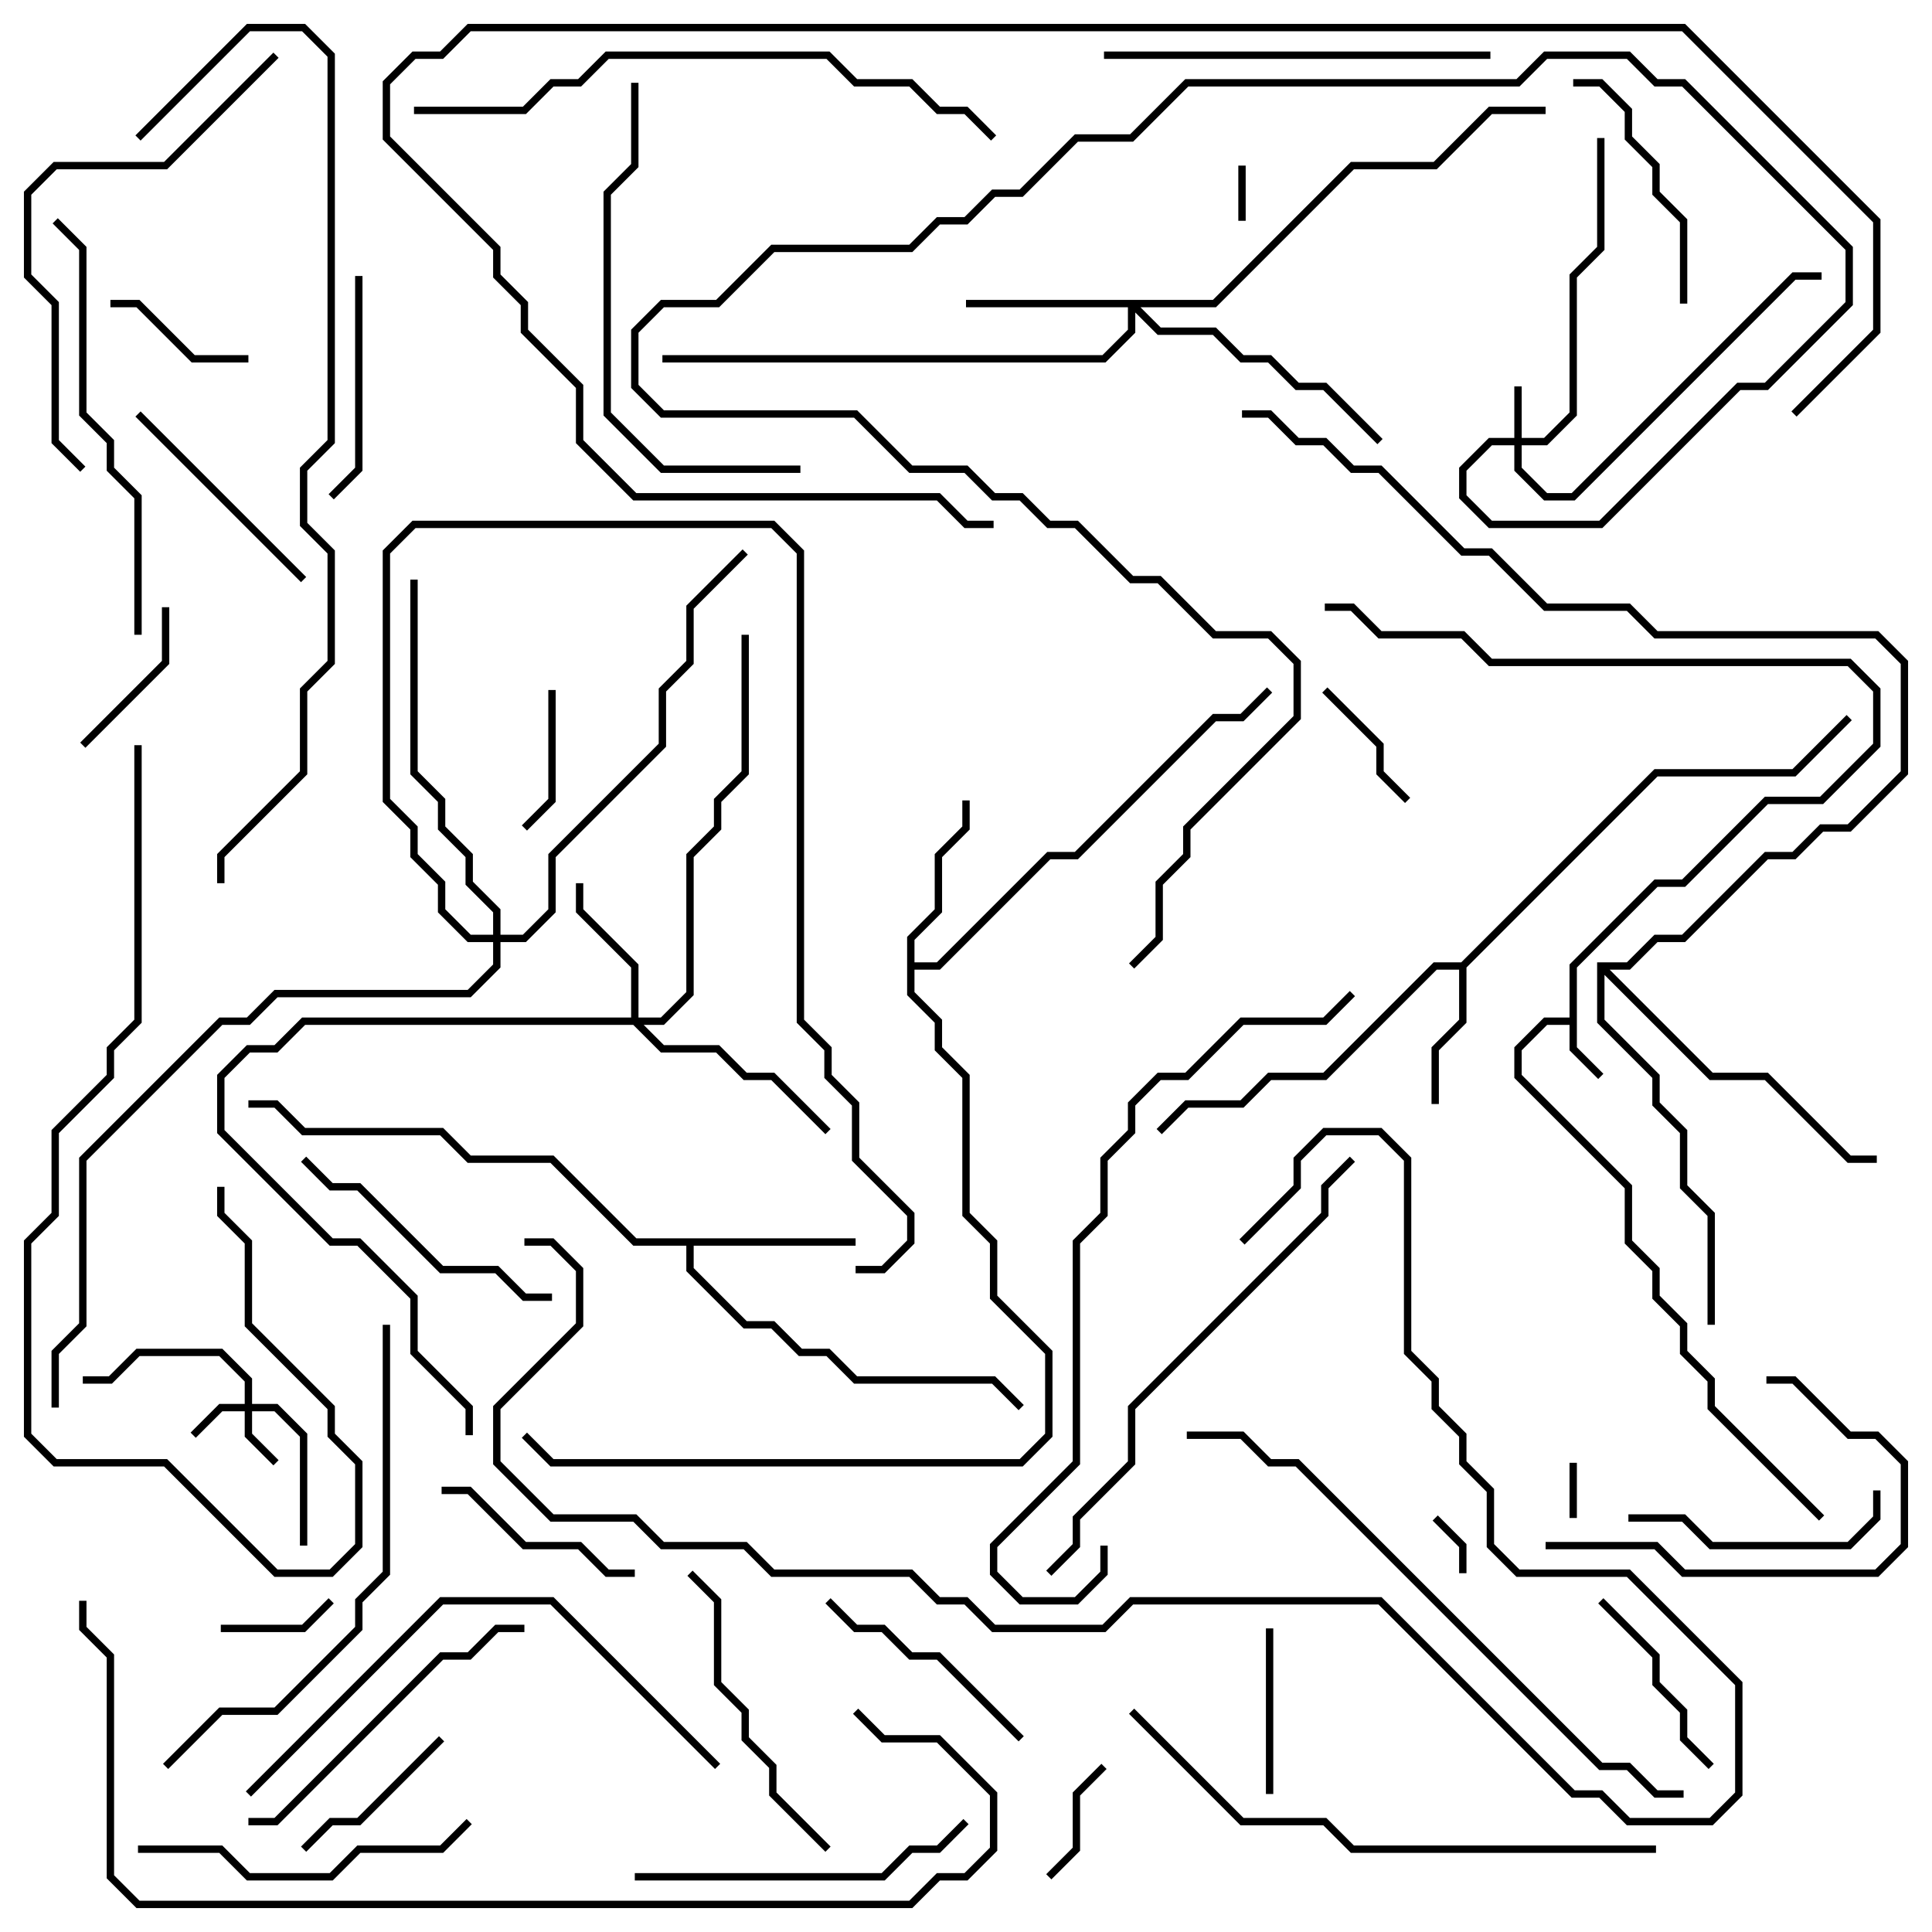 <svg version="1.1" width="105" height="105" xmlns="http://www.w3.org/2000/svg"><path d="M85.3,55.3L85.3,52.417L89.917,47.8L91.417,47.8L95.917,43.3L98.917,43.3L101.8,40.417L101.8,37.583L100.417,36.2L80.917,36.2L79.417,34.7L74.917,34.7L73.417,33.2L72,33.2L72,32.8L73.583,32.8L75.083,34.3L79.583,34.3L81.083,35.8L100.583,35.8L102.2,37.417L102.2,40.583L99.083,43.7L96.083,43.7L91.583,48.2L90.083,48.2L85.7,52.583L85.7,56.917L87.141,58.359L86.859,58.641L85.3,57.083L85.3,55.7L84.083,55.7L82.7,57.083L82.7,58.417L88.7,64.417L88.7,67.417L90.2,68.917L90.2,70.417L91.7,71.917L91.7,73.417L93.2,74.917L93.2,76.417L99.141,82.359L98.859,82.641L92.8,76.583L92.8,75.083L91.3,73.583L91.3,72.083L89.8,70.583L89.8,69.083L88.3,67.583L88.3,64.583L82.3,58.583L82.3,56.917L83.917,55.3z" stroke="none"/><path d="M79.417,52.3L89.917,41.8L97.417,41.8L100.359,38.859L100.641,39.141L97.583,42.2L90.083,42.2L79.7,52.583L79.7,55.583L78.2,57.083L78.2,60L77.8,60L77.8,56.917L79.3,55.417L79.3,52.7L78.083,52.7L72.083,58.7L69.083,58.7L67.583,60.2L64.583,60.2L63.141,61.641L62.859,61.359L64.417,59.8L67.417,59.8L68.917,58.3L71.917,58.3L77.917,52.3z" stroke="none"/><path d="M46.5,67.3L46.5,67.7L37.7,67.7L37.7,68.917L40.583,71.8L42.083,71.8L43.583,73.3L45.083,73.3L46.583,74.8L54.083,74.8L55.641,76.359L55.359,76.641L53.917,75.2L46.417,75.2L44.917,73.7L43.417,73.7L41.917,72.2L40.417,72.2L37.3,69.083L37.3,67.7L34.417,67.7L29.917,63.2L25.417,63.2L23.917,61.7L16.417,61.7L14.917,60.2L13.5,60.2L13.5,59.8L15.083,59.8L16.583,61.3L24.083,61.3L25.583,62.8L30.083,62.8L34.583,67.3z" stroke="none"/><path d="M49.3,50.917L50.8,49.417L50.8,46.417L52.3,44.917L52.3,43.5L52.7,43.5L52.7,45.083L51.2,46.583L51.2,49.583L49.7,51.083L49.7,52.3L50.917,52.3L56.917,46.3L58.417,46.3L65.917,38.8L67.417,38.8L68.859,37.359L69.141,37.641L67.583,39.2L66.083,39.2L58.583,46.7L57.083,46.7L51.083,52.7L49.7,52.7L49.7,53.917L51.2,55.417L51.2,56.917L52.7,58.417L52.7,65.917L54.2,67.417L54.2,70.417L57.2,73.417L57.2,78.083L55.583,79.7L29.917,79.7L28.359,78.141L28.641,77.859L30.083,79.3L55.417,79.3L56.8,77.917L56.8,73.583L53.8,70.583L53.8,67.583L52.3,66.083L52.3,58.583L50.8,57.083L50.8,55.583L49.3,54.083z" stroke="none"/><path d="M86.8,52.3L88.417,52.3L89.917,50.8L91.417,50.8L95.917,46.3L97.417,46.3L98.917,44.8L100.417,44.8L103.3,41.917L103.3,36.083L101.917,34.7L89.917,34.7L88.417,33.2L83.917,33.2L80.917,30.2L79.417,30.2L74.917,25.7L73.417,25.7L71.917,24.2L70.417,24.2L68.917,22.7L67.5,22.7L67.5,22.3L69.083,22.3L70.583,23.8L72.083,23.8L73.583,25.3L75.083,25.3L79.583,29.8L81.083,29.8L84.083,32.8L88.583,32.8L90.083,34.3L102.083,34.3L103.7,35.917L103.7,42.083L100.583,45.2L99.083,45.2L97.583,46.7L96.083,46.7L91.583,51.2L90.083,51.2L88.583,52.7L87.483,52.7L93.083,58.3L96.083,58.3L100.583,62.8L102,62.8L102,63.2L100.417,63.2L95.917,58.7L92.917,58.7L87.2,52.983L87.2,55.417L90.2,58.417L90.2,59.917L91.7,61.417L91.7,64.417L93.2,65.917L93.2,72L92.8,72L92.8,66.083L91.3,64.583L91.3,61.583L89.8,60.083L89.8,58.583L86.8,55.583z" stroke="none"/><path d="M82.3,23.8L82.3,21L82.7,21L82.7,23.8L83.917,23.8L85.3,22.417L85.3,14.917L86.8,13.417L86.8,7.5L87.2,7.5L87.2,13.583L85.7,15.083L85.7,22.583L84.083,24.2L82.7,24.2L82.7,25.417L84.083,26.8L85.417,26.8L97.417,14.8L99,14.8L99,15.2L97.583,15.2L85.583,27.2L83.917,27.2L82.3,25.583L82.3,24.2L81.083,24.2L79.7,25.583L79.7,26.917L81.083,28.3L86.917,28.3L94.417,20.8L95.917,20.8L100.3,16.417L100.3,13.583L91.417,4.7L89.917,4.7L88.417,3.2L84.083,3.2L82.583,4.7L64.583,4.7L61.583,7.7L58.583,7.7L55.583,10.7L54.083,10.7L52.583,12.2L51.083,12.2L49.583,13.7L42.083,13.7L39.083,16.7L36.083,16.7L34.7,18.083L34.7,20.917L36.083,22.3L46.583,22.3L49.583,25.3L52.583,25.3L54.083,26.8L55.583,26.8L57.083,28.3L58.583,28.3L61.583,31.3L63.083,31.3L66.083,34.3L69.083,34.3L70.7,35.917L70.7,39.083L64.7,45.083L64.7,46.583L63.2,48.083L63.2,51.083L61.641,52.641L61.359,52.359L62.8,50.917L62.8,47.917L64.3,46.417L64.3,44.917L70.3,38.917L70.3,36.083L68.917,34.7L65.917,34.7L62.917,31.7L61.417,31.7L58.417,28.7L56.917,28.7L55.417,27.2L53.917,27.2L52.417,25.7L49.417,25.7L46.417,22.7L35.917,22.7L34.3,21.083L34.3,17.917L35.917,16.3L38.917,16.3L41.917,13.3L49.417,13.3L50.917,11.8L52.417,11.8L53.917,10.3L55.417,10.3L58.417,7.3L61.417,7.3L64.417,4.3L82.417,4.3L83.917,2.8L88.583,2.8L90.083,4.3L91.583,4.3L100.7,13.417L100.7,16.583L96.083,21.2L94.583,21.2L87.083,28.7L80.917,28.7L79.3,27.083L79.3,25.417L80.917,23.8z" stroke="none"/><path d="M13.3,76.3L13.3,75.083L11.917,73.7L7.583,73.7L6.083,75.2L4.5,75.2L4.5,74.8L5.917,74.8L7.417,73.3L12.083,73.3L13.7,74.917L13.7,76.3L15.083,76.3L16.7,77.917L16.7,84L16.3,84L16.3,78.083L14.917,76.7L13.7,76.7L13.7,77.917L15.141,79.359L14.859,79.641L13.3,78.083L13.3,76.7L12.083,76.7L10.641,78.141L10.359,77.859L11.917,76.3z" stroke="none"/><path d="M34.3,55.3L34.3,52.583L31.3,49.583L31.3,48L31.7,48L31.7,49.417L34.7,52.417L34.7,55.3L35.917,55.3L37.3,53.917L37.3,46.417L38.8,44.917L38.8,43.417L40.3,41.917L40.3,34.5L40.7,34.5L40.7,42.083L39.2,43.583L39.2,45.083L37.7,46.583L37.7,54.083L36.083,55.7L34.983,55.7L36.083,56.8L39.083,56.8L40.583,58.3L42.083,58.3L45.141,61.359L44.859,61.641L41.917,58.7L40.417,58.7L38.917,57.2L35.917,57.2L34.417,55.7L16.583,55.7L15.083,57.2L13.583,57.2L12.2,58.583L12.2,61.417L18.083,67.3L19.583,67.3L22.7,70.417L22.7,73.417L25.7,76.417L25.7,78L25.3,78L25.3,76.583L22.3,73.583L22.3,70.583L19.417,67.7L17.917,67.7L11.8,61.583L11.8,58.417L13.417,56.8L14.917,56.8L16.417,55.3z" stroke="none"/><path d="M65.917,16.3L73.417,8.8L77.917,8.8L80.917,5.8L84,5.8L84,6.2L81.083,6.2L78.083,9.2L73.583,9.2L66.083,16.7L61.983,16.7L63.083,17.8L66.083,17.8L67.583,19.3L69.083,19.3L70.583,20.8L72.083,20.8L75.141,23.859L74.859,24.141L71.917,21.2L70.417,21.2L68.917,19.7L67.417,19.7L65.917,18.2L62.917,18.2L61.7,16.983L61.7,18.083L60.083,19.7L36,19.7L36,19.3L59.917,19.3L61.3,17.917L61.3,16.7L52.5,16.7L52.5,16.3z" stroke="none"/><path d="M26.8,50.8L26.8,49.583L25.3,48.083L25.3,46.583L23.8,45.083L23.8,43.583L22.3,42.083L22.3,31.5L22.7,31.5L22.7,41.917L24.2,43.417L24.2,44.917L25.7,46.417L25.7,47.917L27.2,49.417L27.2,50.8L28.417,50.8L29.8,49.417L29.8,46.417L35.8,40.417L35.8,37.417L37.3,35.917L37.3,32.917L40.359,29.859L40.641,30.141L37.7,33.083L37.7,36.083L36.2,37.583L36.2,40.583L30.2,46.583L30.2,49.583L28.583,51.2L27.2,51.2L27.2,52.583L25.583,54.2L15.083,54.2L13.583,55.7L12.083,55.7L4.7,63.083L4.7,72.083L3.2,73.583L3.2,76.5L2.8,76.5L2.8,73.417L4.3,71.917L4.3,62.917L11.917,55.3L13.417,55.3L14.917,53.8L25.417,53.8L26.8,52.417L26.8,51.2L25.417,51.2L23.8,49.583L23.8,48.083L22.3,46.583L22.3,45.083L20.8,43.583L20.8,29.917L22.417,28.3L42.083,28.3L43.7,29.917L43.7,55.417L45.2,56.917L45.2,58.417L46.7,59.917L46.7,62.917L49.7,65.917L49.7,67.583L48.083,69.2L46.5,69.2L46.5,68.8L47.917,68.8L49.3,67.417L49.3,66.083L46.3,63.083L46.3,60.083L44.8,58.583L44.8,57.083L43.3,55.583L43.3,30.083L41.917,28.7L22.583,28.7L21.2,30.083L21.2,43.417L22.7,44.917L22.7,46.417L24.2,47.917L24.2,49.417L25.583,50.8z" stroke="none"/><path d="M67.3,9L67.7,9L67.7,12L67.3,12z" stroke="none"/><path d="M85.3,79.5L85.7,79.5L85.7,82.5L85.3,82.5z" stroke="none"/><path d="M79.7,85.5L79.3,85.5L79.3,84.083L77.859,82.641L78.141,82.359L79.7,83.917z" stroke="none"/><path d="M12,88.7L12,88.3L16.417,88.3L17.859,86.859L18.141,87.141L16.583,88.7z" stroke="none"/><path d="M57.141,102.141L56.859,101.859L58.3,100.417L58.3,97.417L59.859,95.859L60.141,96.141L58.7,97.583L58.7,100.583z" stroke="none"/><path d="M76.641,43.359L76.359,43.641L74.8,42.083L74.8,40.583L71.859,37.641L72.141,37.359L75.2,40.417L75.2,41.917z" stroke="none"/><path d="M29.8,37.5L30.2,37.5L30.2,43.583L28.641,45.141L28.359,44.859L29.8,43.417z" stroke="none"/><path d="M13.5,19.3L13.5,19.7L10.417,19.7L7.417,16.7L6,16.7L6,16.3L7.583,16.3L10.583,19.3z" stroke="none"/><path d="M4.641,40.641L4.359,40.359L8.8,35.917L8.8,33L9.2,33L9.2,36.083z" stroke="none"/><path d="M69.2,97.5L68.8,97.5L68.8,88.5L69.2,88.5z" stroke="none"/><path d="M16.641,100.641L16.359,100.359L17.917,98.8L19.417,98.8L23.859,94.359L24.141,94.641L19.583,99.2L18.083,99.2z" stroke="none"/><path d="M93.141,95.859L92.859,96.141L91.3,94.583L91.3,93.083L89.8,91.583L89.8,90.083L86.859,87.141L87.141,86.859L90.2,89.917L90.2,91.417L91.7,92.917L91.7,94.417z" stroke="none"/><path d="M24,81.2L24,80.8L25.583,80.8L28.583,83.8L31.583,83.8L33.083,85.3L34.5,85.3L34.5,85.7L32.917,85.7L31.417,84.2L28.417,84.2L25.417,81.2z" stroke="none"/><path d="M19.3,15L19.7,15L19.7,25.583L18.141,27.141L17.859,26.859L19.3,25.417z" stroke="none"/><path d="M7.359,22.641L7.641,22.359L16.641,31.359L16.359,31.641z" stroke="none"/><path d="M44.859,87.141L45.141,86.859L46.583,88.3L48.083,88.3L49.583,89.8L51.083,89.8L55.641,94.359L55.359,94.641L50.917,90.2L49.417,90.2L47.917,88.7L46.417,88.7z" stroke="none"/><path d="M85.5,4.7L85.5,4.3L87.083,4.3L88.7,5.917L88.7,7.417L90.2,8.917L90.2,10.417L91.7,11.917L91.7,16.5L91.3,16.5L91.3,12.083L89.8,10.583L89.8,9.083L88.3,7.583L88.3,6.083L86.917,4.7z" stroke="none"/><path d="M101.8,81L102.2,81L102.2,82.583L100.583,84.2L92.917,84.2L91.417,82.7L88.5,82.7L88.5,82.3L91.583,82.3L93.083,83.8L100.417,83.8L101.8,82.417z" stroke="none"/><path d="M84,84.2L84,83.8L90.083,83.8L91.583,85.3L101.917,85.3L103.3,83.917L103.3,79.583L101.917,78.2L100.417,78.2L97.417,75.2L96,75.2L96,74.8L97.583,74.8L100.583,77.8L102.083,77.8L103.7,79.417L103.7,84.083L102.083,85.7L91.417,85.7L89.917,84.2z" stroke="none"/><path d="M16.359,63.141L16.641,62.859L18.083,64.3L19.583,64.3L24.083,68.8L27.083,68.8L28.583,70.3L30,70.3L30,70.7L28.417,70.7L26.917,69.2L23.917,69.2L19.417,64.7L17.917,64.7z" stroke="none"/><path d="M45.141,100.359L44.859,100.641L41.8,97.583L41.8,96.083L40.3,94.583L40.3,93.083L38.8,91.583L38.8,87.083L37.359,85.641L37.641,85.359L39.2,86.917L39.2,91.417L40.7,92.917L40.7,94.417L42.2,95.917L42.2,97.417z" stroke="none"/><path d="M7.5,100.7L7.5,100.3L12.083,100.3L13.583,101.8L17.917,101.8L19.417,100.3L23.917,100.3L25.359,98.859L25.641,99.141L24.083,100.7L19.583,100.7L18.083,102.2L13.417,102.2L11.917,100.7z" stroke="none"/><path d="M34.5,102.2L34.5,101.8L47.917,101.8L49.417,100.3L50.917,100.3L52.359,98.859L52.641,99.141L51.083,100.7L49.583,100.7L48.083,102.2z" stroke="none"/><path d="M13.5,99.2L13.5,98.8L14.917,98.8L23.917,89.8L25.417,89.8L26.917,88.3L28.5,88.3L28.5,88.7L27.083,88.7L25.583,90.2L24.083,90.2L15.083,99.2z" stroke="none"/><path d="M60,3.2L60,2.8L81,2.8L81,3.2z" stroke="none"/><path d="M43.5,25.3L43.5,25.7L35.917,25.7L32.8,22.583L32.8,10.417L34.3,8.917L34.3,4.5L34.7,4.5L34.7,9.083L33.2,10.583L33.2,22.417L36.083,25.3z" stroke="none"/><path d="M7.7,34.5L7.3,34.5L7.3,27.083L5.8,25.583L5.8,24.083L4.3,22.583L4.3,13.583L2.859,12.141L3.141,11.859L4.7,13.417L4.7,22.417L6.2,23.917L6.2,25.417L7.7,26.917z" stroke="none"/><path d="M7.3,40.5L7.7,40.5L7.7,55.583L6.2,57.083L6.2,58.583L3.2,61.583L3.2,66.083L1.7,67.583L1.7,77.917L3.083,79.3L9.083,79.3L15.083,85.3L17.917,85.3L19.3,83.917L19.3,79.583L17.8,78.083L17.8,76.583L13.3,72.083L13.3,67.583L11.8,66.083L11.8,64.5L12.2,64.5L12.2,65.917L13.7,67.417L13.7,71.917L18.2,76.417L18.2,77.917L19.7,79.417L19.7,84.083L18.083,85.7L14.917,85.7L8.917,79.7L2.917,79.7L1.3,78.083L1.3,67.417L2.8,65.917L2.8,61.417L5.8,58.417L5.8,56.917L7.3,55.417z" stroke="none"/><path d="M4.641,25.359L4.359,25.641L2.8,24.083L2.8,16.583L1.3,15.083L1.3,10.417L2.917,8.8L8.917,8.8L14.859,2.859L15.141,3.141L9.083,9.2L3.083,9.2L1.7,10.583L1.7,14.917L3.2,16.417L3.2,23.917z" stroke="none"/><path d="M13.641,97.641L13.359,97.359L23.917,86.8L30.083,86.8L39.141,95.859L38.859,96.141L29.917,87.2L24.083,87.2z" stroke="none"/><path d="M9.141,96.141L8.859,95.859L11.917,92.8L14.917,92.8L19.3,88.417L19.3,86.917L20.8,85.417L20.8,72L21.2,72L21.2,85.583L19.7,87.083L19.7,88.583L15.083,93.2L12.083,93.2z" stroke="none"/><path d="M73.359,62.859L73.641,63.141L72.2,64.583L72.2,66.083L61.7,76.583L61.7,79.583L58.7,82.583L58.7,84.083L57.141,85.641L56.859,85.359L58.3,83.917L58.3,82.417L61.3,79.417L61.3,76.417L71.8,65.917L71.8,64.417z" stroke="none"/><path d="M90,100.3L90,100.7L73.417,100.7L71.917,99.2L67.417,99.2L61.359,93.141L61.641,92.859L67.583,98.8L72.083,98.8L73.583,100.3z" stroke="none"/><path d="M22.5,6.2L22.5,5.8L28.417,5.8L29.917,4.3L31.417,4.3L32.917,2.8L45.083,2.8L46.583,4.3L49.583,4.3L51.083,5.8L52.583,5.8L54.141,7.359L53.859,7.641L52.417,6.2L50.917,6.2L49.417,4.7L46.417,4.7L44.917,3.2L33.083,3.2L31.583,4.7L30.083,4.7L28.583,6.2z" stroke="none"/><path d="M59.8,84L60.2,84L60.2,85.583L58.583,87.2L55.417,87.2L53.8,85.583L53.8,83.917L58.3,79.417L58.3,67.417L59.8,65.917L59.8,62.917L61.3,61.417L61.3,59.917L62.917,58.3L64.417,58.3L67.417,55.3L71.917,55.3L73.359,53.859L73.641,54.141L72.083,55.7L67.583,55.7L64.583,58.7L63.083,58.7L61.7,60.083L61.7,61.583L60.2,63.083L60.2,66.083L58.7,67.583L58.7,79.583L54.2,84.083L54.2,85.417L55.583,86.8L58.417,86.8L59.8,85.417z" stroke="none"/><path d="M91.5,97.3L91.5,97.7L89.917,97.7L88.417,96.2L86.917,96.2L70.417,79.7L68.917,79.7L67.417,78.2L64.5,78.2L64.5,77.8L67.583,77.8L69.083,79.3L70.583,79.3L87.083,95.8L88.583,95.8L90.083,97.3z" stroke="none"/><path d="M67.641,67.641L67.359,67.359L70.3,64.417L70.3,62.917L71.917,61.3L75.083,61.3L76.7,62.917L76.7,73.417L78.2,74.917L78.2,76.417L79.7,77.917L79.7,79.417L81.2,80.917L81.2,83.917L82.583,85.3L88.583,85.3L94.7,91.417L94.7,97.583L93.083,99.2L88.417,99.2L86.917,97.7L85.417,97.7L74.917,87.2L61.583,87.2L60.083,88.7L53.917,88.7L52.417,87.2L50.917,87.2L49.417,85.7L41.917,85.7L40.417,84.2L35.917,84.2L34.417,82.7L29.917,82.7L26.8,79.583L26.8,76.417L31.3,71.917L31.3,69.083L29.917,67.7L28.5,67.7L28.5,67.3L30.083,67.3L31.7,68.917L31.7,72.083L27.2,76.583L27.2,79.417L30.083,82.3L34.583,82.3L36.083,83.8L40.583,83.8L42.083,85.3L49.583,85.3L51.083,86.8L52.583,86.8L54.083,88.3L59.917,88.3L61.417,86.8L75.083,86.8L85.583,97.3L87.083,97.3L88.583,98.8L92.917,98.8L94.3,97.417L94.3,91.583L88.417,85.7L82.417,85.7L80.8,84.083L80.8,81.083L79.3,79.583L79.3,78.083L77.8,76.583L77.8,75.083L76.3,73.583L76.3,63.083L74.917,61.7L72.083,61.7L70.7,63.083L70.7,64.583z" stroke="none"/><path d="M7.641,7.641L7.359,7.359L13.417,1.3L16.583,1.3L18.2,2.917L18.2,24.083L16.7,25.583L16.7,28.417L18.2,29.917L18.2,36.083L16.7,37.583L16.7,42.083L12.2,46.583L12.2,48L11.8,48L11.8,46.417L16.3,41.917L16.3,37.417L17.8,35.917L17.8,30.083L16.3,28.583L16.3,25.417L17.8,23.917L17.8,3.083L16.417,1.7L13.583,1.7z" stroke="none"/><path d="M46.359,93.141L46.641,92.859L48.083,94.3L51.083,94.3L54.2,97.417L54.2,100.583L52.583,102.2L51.083,102.2L49.583,103.7L7.417,103.7L5.8,102.083L5.8,90.083L4.3,88.583L4.3,87L4.7,87L4.7,88.417L6.2,89.917L6.2,101.917L7.583,103.3L49.417,103.3L50.917,101.8L52.417,101.8L53.8,100.417L53.8,97.583L50.917,94.7L47.917,94.7z" stroke="none"/><path d="M97.641,22.641L97.359,22.359L101.8,17.917L101.8,12.083L91.417,1.7L25.583,1.7L24.083,3.2L22.583,3.2L21.2,4.583L21.2,7.417L27.2,13.417L27.2,14.917L28.7,16.417L28.7,17.917L31.7,20.917L31.7,23.917L34.583,26.8L51.083,26.8L52.583,28.3L54,28.3L54,28.7L52.417,28.7L50.917,27.2L34.417,27.2L31.3,24.083L31.3,21.083L28.3,18.083L28.3,16.583L26.8,15.083L26.8,13.583L20.8,7.583L20.8,4.417L22.417,2.8L23.917,2.8L25.417,1.3L91.583,1.3L102.2,11.917L102.2,18.083z" stroke="none"/></svg>